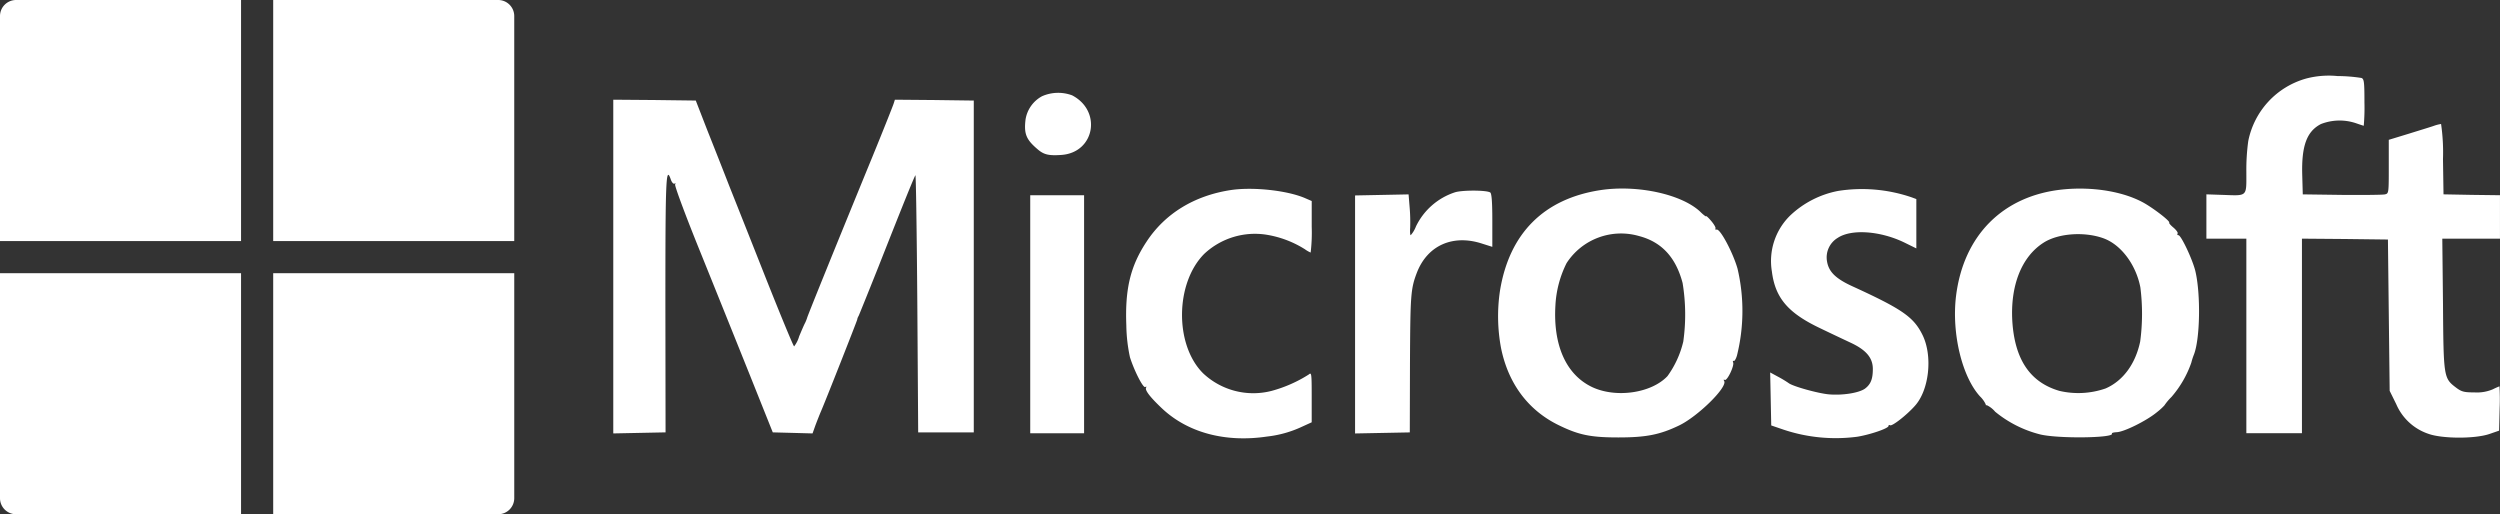 <svg xmlns="http://www.w3.org/2000/svg" width="471.942" height="97.078" viewBox="0 0 471.942 97.078">
  <rect x="0" y="0" width="471.942" height="97.078" fill="#333333" stroke="none"/>
  <g id="Group_2576" data-name="Group 2576" transform="translate(-360 -2879)">
    <g id="_8867.Microsoft_5F00_Logo_2D00_for_2D00_screen-1920x706" data-name="8867.Microsoft_5F00_Logo_2D00_for_2D00_screen-1920x706" transform="translate(475.772 2893.326)">
      <path id="Path_3549" data-name="Path 3549" d="M1561.858-461.212a15.356,15.356,0,0,0-10.954,11.807,39.877,39.877,0,0,0-.361,5.8c0,4.821.3,4.526-4.559,4.362l-2.984-.1v8.363h7.543v36.732h10.495v-36.732l8.133.066,8.1.1.164,14.3.164,14.267,1.246,2.525a10.1,10.1,0,0,0,6.035,5.575c2.591.951,8.822.984,11.577.033l1.8-.623.1-4.2a41.159,41.159,0,0,0-.033-4.165,13.141,13.141,0,0,0-1.246.558,7.636,7.636,0,0,1-3.443.59c-2,0-2.46-.131-3.477-.885-2.361-1.8-2.394-1.9-2.493-15.775l-.131-12.364h10.888v-8.2l-5.313-.066-5.346-.1-.1-6.658a37.2,37.2,0,0,0-.361-6.625,7.356,7.356,0,0,0-1.214.3c-.525.2-2.689.853-4.788,1.509l-3.87,1.181v5.051c0,4.985,0,5.083-.722,5.247-.426.1-4.067.131-8.134.1l-7.379-.1-.1-3.608c-.164-5.543.853-8.3,3.542-9.675a9.707,9.707,0,0,1,6.559-.164c.754.262,1.443.492,1.509.492a38.758,38.758,0,0,0,.131-4.395c0-3.87-.066-4.428-.557-4.624a29.6,29.6,0,0,0-4.526-.361A16.823,16.823,0,0,0,1561.858-461.212Z" transform="translate(-1242.256 461.706)" fill="#fff"/>
      <path id="Path_3550" data-name="Path 3550" d="M866.223-451.309a6.076,6.076,0,0,0-3.116,4.395c-.328,2.788.131,3.837,2.493,5.8,1.082.853,2,1.049,4.3.886,6.264-.459,7.674-8.3,2-11.249A7.568,7.568,0,0,0,866.223-451.309Z" transform="translate(-785.281 455.148)" fill="#fff"/>
      <path id="Path_3551" data-name="Path 3551" d="M626-416.515V-385l4.919-.1,4.952-.1-.033-24.171c0-23.876.1-26.237,1.017-23.581.2.59.525.918.721.787.2-.1.23-.033.1.164-.131.23,2,5.969,4.756,12.758,2.755,6.822,6.953,17.251,9.347,23.22l4.329,10.823,3.772.1,3.739.1.558-1.574c.328-.853.787-2.033,1.017-2.558.82-1.869,6.789-17.021,6.854-17.349a1.768,1.768,0,0,1,.262-.689c.1-.2,1.771-4.329,3.706-9.183,4.854-12.3,6.756-16.989,7.019-17.382.1-.2.262,10.659.361,24.105l.164,24.433h10.495v-62.641l-7.445-.1L679.163-448l-.23.722c-.131.426-1.9,4.887-3.968,9.937-7.281,17.743-12.3,30.173-12.364,30.5a7.491,7.491,0,0,1-.394.984c-.2.361-.689,1.509-1.115,2.525a5.592,5.592,0,0,1-.951,1.9c-.131,0-2.46-5.641-5.215-12.561-2.722-6.887-5.871-14.824-6.986-17.612-1.082-2.788-2.985-7.609-4.2-10.659l-2.165-5.575-7.806-.1L626-448Z" transform="translate(-626 452.495)" fill="#fff"/>
      <path id="Path_3552" data-name="Path 3552" d="M940.963-396.47c-6.92,1.049-12.463,4.46-15.939,9.773-3.05,4.624-4.067,8.921-3.8,15.808a30.274,30.274,0,0,0,.689,6c.853,2.657,2.493,5.838,2.886,5.608.2-.131.262-.1.164.1-.3.459.754,1.8,2.853,3.8,4.887,4.69,12.036,6.625,19.973,5.444a20.958,20.958,0,0,0,6.559-1.837l1.869-.853v-4.755c0-4.493-.033-4.723-.557-4.264a25.478,25.478,0,0,1-6.986,3.083,13.814,13.814,0,0,1-12.955-3.312c-5.411-5.379-5.28-17.054.23-22.564a14,14,0,0,1,11.872-3.575,19.419,19.419,0,0,1,7.117,2.722,5.392,5.392,0,0,0,1.082.623,31.86,31.86,0,0,0,.2-4.854V-394.4L955-394.929C951.621-396.4,945.128-397.094,940.963-396.47Z" transform="translate(-824.371 418.02)" fill="#fff"/>
      <path id="Path_3553" data-name="Path 3553" d="M1154.71-396.581c-10.725,1.607-17.284,8.134-19.055,18.989a32.611,32.611,0,0,0,.2,10.856c1.377,6.756,5.182,11.807,10.987,14.595,3.706,1.8,5.936,2.263,11.151,2.263,5.28,0,7.871-.525,11.479-2.263,3.542-1.705,9.216-7.281,8.494-8.4-.131-.23-.1-.328.1-.2.459.262,1.837-2.624,1.607-3.28-.1-.262-.066-.394.1-.3.131.1.426-.361.623-1.049a34.932,34.932,0,0,0,.1-16.365c-.82-2.919-3.247-7.543-3.936-7.379-.229.033-.328-.033-.229-.2s-.262-.787-.787-1.41-.951-1.017-.984-.918c0,.131-.525-.262-1.148-.886C1169.9-395.793,1161.63-397.6,1154.71-396.581Zm7.215,8.691c4.231,1.115,6.92,4,8.2,8.855a36.621,36.621,0,0,1,.131,11.052,18.244,18.244,0,0,1-2.984,6.527c-3.017,3.214-9.708,4.2-14.234,2.066-4.887-2.329-7.379-7.871-6.92-15.447a20.1,20.1,0,0,1,2.1-7.937A12.238,12.238,0,0,1,1161.926-387.889Z" transform="translate(-968.262 418.13)" fill="#fff"/>
      <path id="Path_3554" data-name="Path 3554" d="M1304.756-396.234a18.1,18.1,0,0,0-9.052,4.624,12.005,12.005,0,0,0-3.476,10.593c.623,4.985,3.05,7.838,9.15,10.724,2.1,1.017,4.755,2.263,5.871,2.788,2.82,1.345,4.034,2.82,4.034,4.887,0,1.9-.394,2.886-1.476,3.706-1.148.82-4.231,1.312-6.854,1.082-2.066-.2-6.789-1.509-7.576-2.132a20.5,20.5,0,0,0-1.9-1.148l-1.574-.853.1,4.985.1,5.018,2.3.787a31.077,31.077,0,0,0,13.939,1.345c2.427-.394,5.9-1.574,5.9-2.033,0-.164.131-.23.3-.131.361.23,3.083-1.869,4.69-3.673,2.689-2.984,3.378-9.38,1.443-13.348-1.673-3.411-3.8-4.887-13.25-9.216-3.148-1.443-4.46-2.722-4.788-4.69a4.3,4.3,0,0,1,2.033-4.46c2.591-1.705,8.068-1.312,12.627.918l2.2,1.082v-9.314l-.885-.328A29.012,29.012,0,0,0,1304.756-396.234Z" transform="translate(-1073.508 417.947)" fill="#fff"/>
      <path id="Path_3555" data-name="Path 3555" d="M1418.532-396.655c-11.184,1.181-18.628,8.658-20.039,20.1-.853,7.018,1.115,15.218,4.526,18.956a5.011,5.011,0,0,1,1.082,1.509c0,.164.066.23.164.131a4.693,4.693,0,0,1,1.607,1.246,21.776,21.776,0,0,0,8.4,4.264c3.247.853,14.168.722,13.643-.131-.066-.131.328-.23.885-.262,1.377-.033,5.674-2.165,7.609-3.772a11.583,11.583,0,0,0,1.41-1.279,10.586,10.586,0,0,1,1.345-1.607,19.767,19.767,0,0,0,3.739-6.461,11.927,11.927,0,0,1,.459-1.443c1.213-2.919,1.344-11.577.295-15.906-.557-2.23-2.689-6.723-3.181-6.723-.2,0-.262-.131-.164-.3.131-.164-.23-.656-.754-1.115-.558-.459-.918-.885-.82-.951.2-.23-2.23-2.165-4.3-3.444C1430.6-396.2,1424.469-397.279,1418.532-396.655Zm7.9,9.249c3.28,1.246,6.035,4.985,6.855,9.216a39.559,39.559,0,0,1-.033,10.233c-.885,4.2-3.214,7.412-6.526,8.855a15.659,15.659,0,0,1-8.724.459c-5.51-1.607-8.429-5.9-8.888-13.151-.394-6.723,1.738-12.168,5.9-14.824C1417.844-388.424,1422.829-388.751,1426.436-387.407Z" transform="translate(-1145.009 418.106)" fill="#fff"/>
      <path id="Path_3556" data-name="Path 3556" d="M1071.858-395.347a12.447,12.447,0,0,0-7.379,6.461,5.3,5.3,0,0,1-.984,1.64c-.1,0-.164-.623-.1-1.41a32.6,32.6,0,0,0-.1-3.837l-.2-2.46-5.051.1-5.051.1v44.931l5.182-.1,5.149-.1.033-12.955c.066-13.02.131-14.135,1.312-17.218,2-5.149,6.822-7.281,12.364-5.444l1.869.59v-5.018c0-3.509-.131-5.083-.394-5.247C1077.794-395.773,1073.2-395.773,1071.858-395.347Z" transform="translate(-912.959 417.323)" fill="#fff"/>
      <path id="Path_3557" data-name="Path 3557" d="M866-370.534v22.466h10.167V-393H866Z" transform="translate(-787.288 415.533)" fill="#fff"/>
    </g>
    <g id="microsoft" transform="translate(360 2879)">
      <g id="Group_2569" data-name="Group 2569" transform="translate(51.573)">
        <g id="Group_2568" data-name="Group 2568">
          <path id="Path_3558" data-name="Path 3558" d="M314.472,0H272V45.505h45.505V3.034A3.035,3.035,0,0,0,314.472,0Z" transform="translate(-272)" fill="#fff"/>
        </g>
      </g>
      <g id="Group_2571" data-name="Group 2571">
        <g id="Group_2570" data-name="Group 2570">
          <path id="Path_3559" data-name="Path 3559" d="M3.034,0A3.035,3.035,0,0,0,0,3.034V45.505H45.505V0Z" fill="#fff"/>
        </g>
      </g>
      <g id="Group_2573" data-name="Group 2573" transform="translate(0 51.573)">
        <g id="Group_2572" data-name="Group 2572">
          <path id="Path_3560" data-name="Path 3560" d="M0,272v42.472a3.035,3.035,0,0,0,3.034,3.034H45.505V272Z" transform="translate(0 -272)" fill="#fff"/>
        </g>
      </g>
      <g id="Group_2575" data-name="Group 2575" transform="translate(51.573 51.573)">
        <g id="Group_2574" data-name="Group 2574">
          <path id="Path_3561" data-name="Path 3561" d="M272,272v45.505h42.472a3.035,3.035,0,0,0,3.034-3.034V272Z" transform="translate(-272 -272)" fill="#fff"/>
        </g>
      </g>
    </g>
  </g>
</svg>
